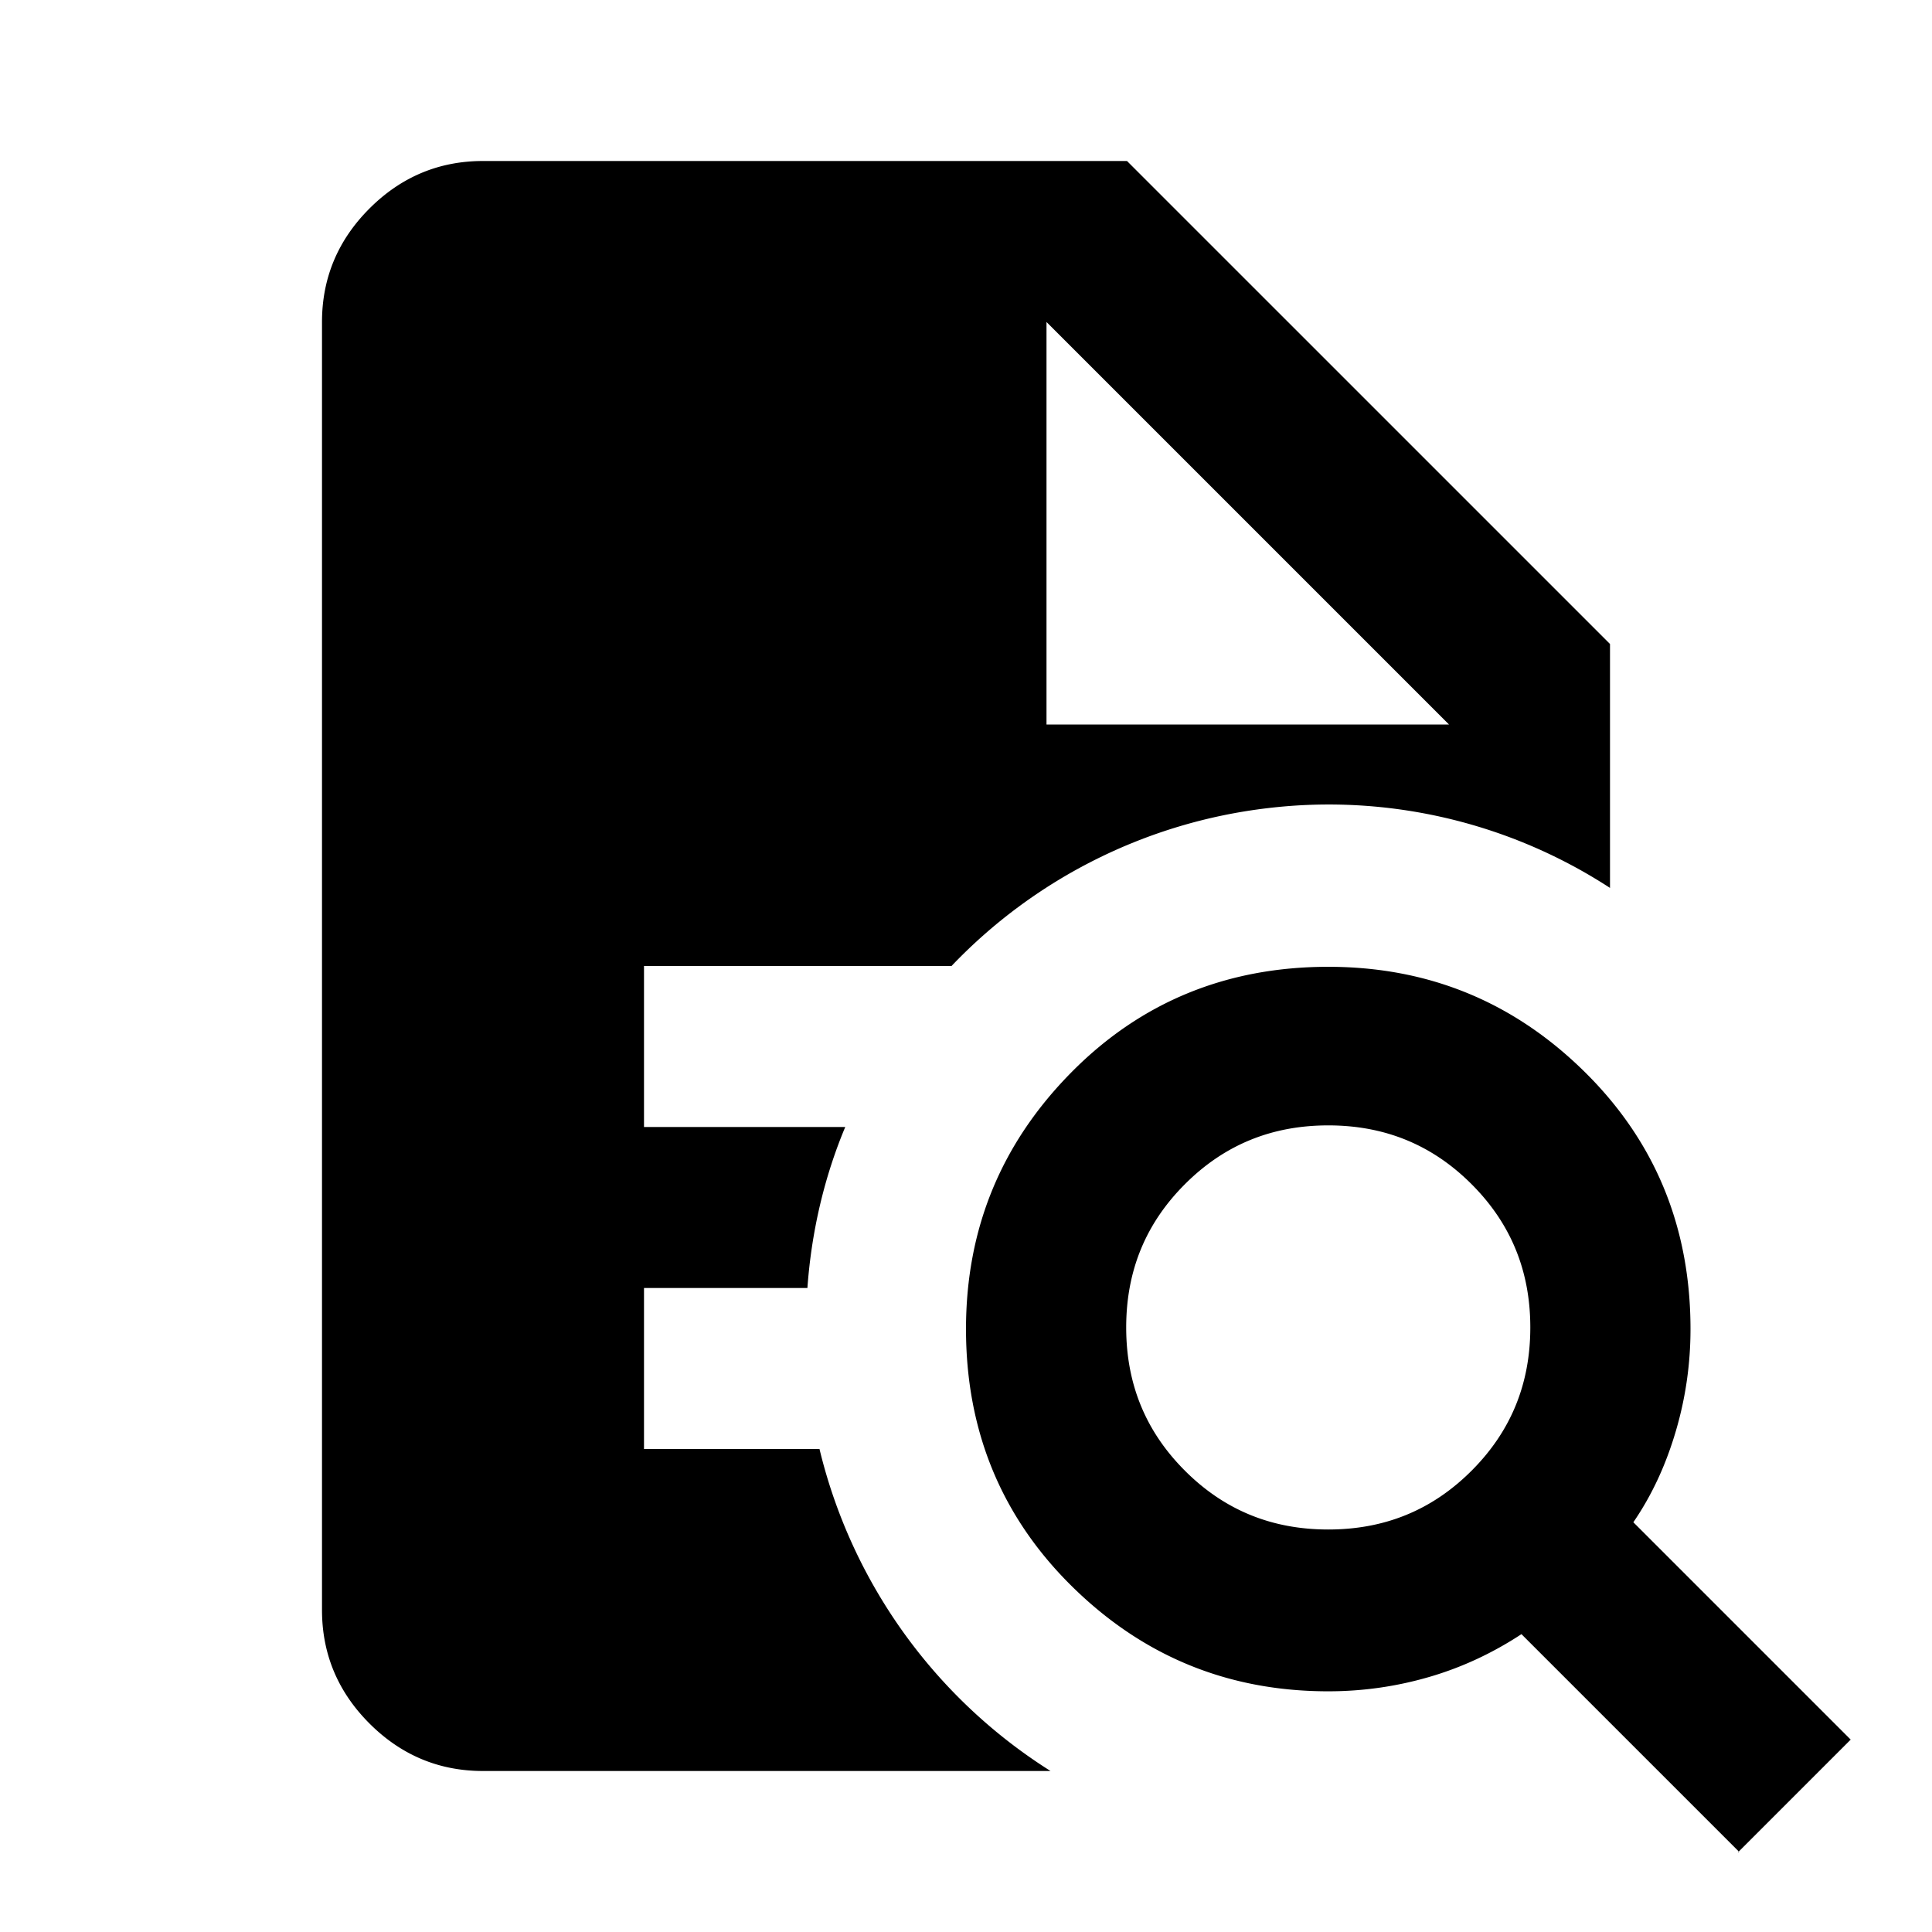 <svg xmlns="http://www.w3.org/2000/svg" viewBox="0 0 24 24"><path d="M16.5 19c.7 0 1.29-.24 1.78-.73s.73-1.08.73-1.78-.24-1.29-.73-1.78-1.08-.73-1.78-.73-1.29.24-1.78.73-.73 1.08-.73 1.78.24 1.29.73 1.78 1.08.73 1.78.73Zm5.1 4-2.7-2.7c-.35.23-.73.41-1.14.53s-.83.18-1.26.18c-1.25 0-2.31-.44-3.19-1.31-.88-.87-1.31-1.94-1.31-3.19s.44-2.31 1.31-3.19c.87-.88 1.94-1.31 3.19-1.31s2.31.44 3.19 1.31c.88.87 1.31 1.94 1.31 3.19 0 .43-.06.85-.18 1.26-.12.41-.29.79-.53 1.14l2.7 2.7-1.4 1.4h.01Zm-11.42-5H8v-2h2.03c.05-.7.21-1.38.47-2H8v-2h3.82a6.47 6.47 0 0 1 3.92-1.96c1.49-.18 3 .17 4.26.99V8l-6-6H6c-.55 0-1.02.2-1.41.59C4.2 2.98 4 3.45 4 4v16c0 .55.2 1.02.59 1.41.39.39.86.59 1.41.59h7.05a6.541 6.541 0 0 1-2.87-4ZM13 4l5 5h-5V4Z" /></svg>